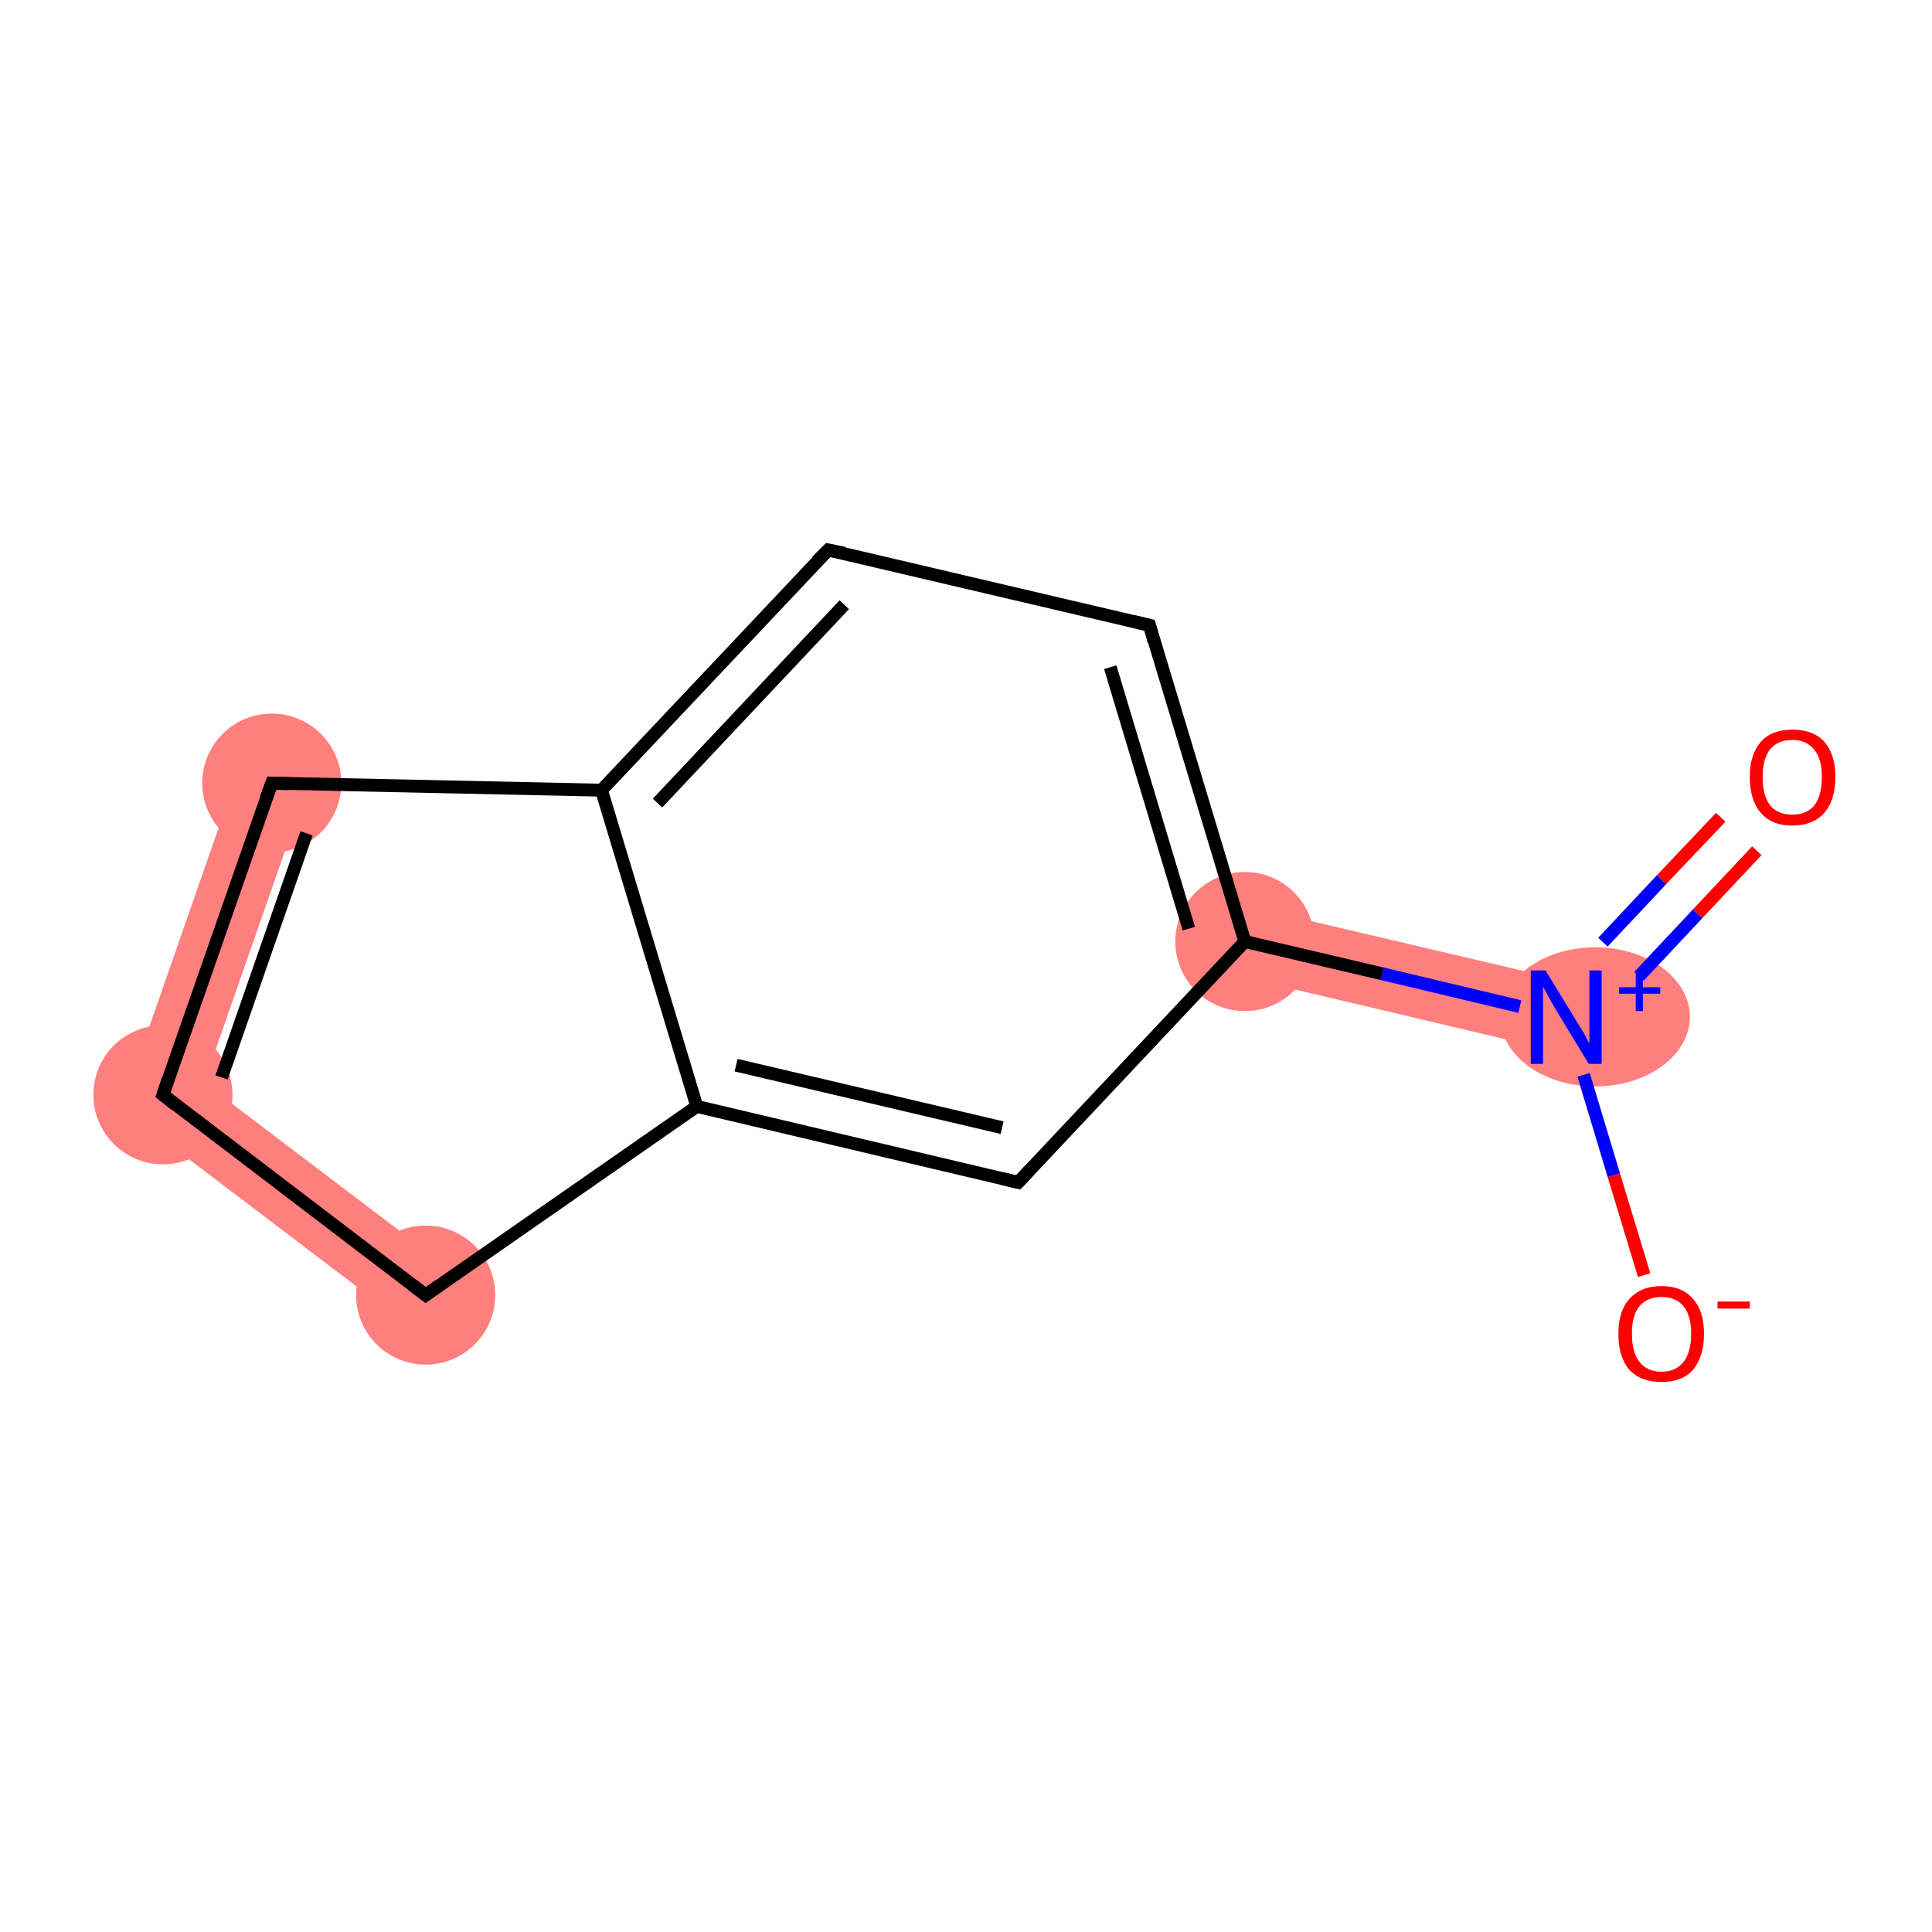 <?xml version='1.0' encoding='iso-8859-1'?>
<svg version='1.1' baseProfile='full'
              xmlns='http://www.w3.org/2000/svg'
                      xmlns:rdkit='http://www.rdkit.org/xml'
                      xmlns:xlink='http://www.w3.org/1999/xlink'
                  xml:space='preserve'
width='300px' height='300px' viewBox='0 0 300 300'>
<!-- END OF HEADER -->
<rect style='opacity:1.0;fill:#FFFFFF;stroke:none' width='300.0' height='300.0' x='0.0' y='0.0'> </rect>
<path class='bond-2 atom-1 atom-3' d='M 194.5,140.9 L 244.4,152.6 L 241.9,163.3 L 192.0,151.5 Z' style='fill:#FF7F7F;fill-rule:evenodd;fill-opacity:1;stroke:#FF7F7F;stroke-width:0.0px;stroke-linecap:butt;stroke-linejoin:miter;stroke-opacity:1;' />
<path class='bond-9 atom-9 atom-10' d='M 31.7,168.1 L 69.4,196.7 L 62.8,205.4 L 18.8,172.0 Z' style='fill:#FF7F7F;fill-rule:evenodd;fill-opacity:1;stroke:#FF7F7F;stroke-width:0.0px;stroke-linecap:butt;stroke-linejoin:miter;stroke-opacity:1;' />
<path class='bond-10 atom-10 atom-11' d='M 37.0,119.8 L 47.3,123.4 L 31.7,168.1 L 18.8,172.0 Z' style='fill:#FF7F7F;fill-rule:evenodd;fill-opacity:1;stroke:#FF7F7F;stroke-width:0.0px;stroke-linecap:butt;stroke-linejoin:miter;stroke-opacity:1;' />
<ellipse cx='247.7' cy='157.9' rx='14.2' ry='10.3' class='atom-1'  style='fill:#FF7F7F;fill-rule:evenodd;stroke:#FF7F7F;stroke-width:1.0px;stroke-linecap:butt;stroke-linejoin:miter;stroke-opacity:1' />
<ellipse cx='193.3' cy='146.2' rx='10.3' ry='10.3' class='atom-3'  style='fill:#FF7F7F;fill-rule:evenodd;stroke:#FF7F7F;stroke-width:1.0px;stroke-linecap:butt;stroke-linejoin:miter;stroke-opacity:1' />
<ellipse cx='66.1' cy='201.1' rx='10.3' ry='10.3' class='atom-9'  style='fill:#FF7F7F;fill-rule:evenodd;stroke:#FF7F7F;stroke-width:1.0px;stroke-linecap:butt;stroke-linejoin:miter;stroke-opacity:1' />
<ellipse cx='25.3' cy='170.0' rx='10.3' ry='10.3' class='atom-10'  style='fill:#FF7F7F;fill-rule:evenodd;stroke:#FF7F7F;stroke-width:1.0px;stroke-linecap:butt;stroke-linejoin:miter;stroke-opacity:1' />
<ellipse cx='42.2' cy='121.6' rx='10.3' ry='10.3' class='atom-11'  style='fill:#FF7F7F;fill-rule:evenodd;stroke:#FF7F7F;stroke-width:1.0px;stroke-linecap:butt;stroke-linejoin:miter;stroke-opacity:1' />
<path class='bond-0 atom-0 atom-1' d='M 272.8,132.1 L 263.6,141.9' style='fill:none;fill-rule:evenodd;stroke:#FF0000;stroke-width:2.0px;stroke-linecap:butt;stroke-linejoin:miter;stroke-opacity:1' />
<path class='bond-0 atom-0 atom-1' d='M 263.6,141.9 L 254.5,151.6' style='fill:none;fill-rule:evenodd;stroke:#0000FF;stroke-width:2.0px;stroke-linecap:butt;stroke-linejoin:miter;stroke-opacity:1' />
<path class='bond-0 atom-0 atom-1' d='M 267.2,126.9 L 258.0,136.6' style='fill:none;fill-rule:evenodd;stroke:#FF0000;stroke-width:2.0px;stroke-linecap:butt;stroke-linejoin:miter;stroke-opacity:1' />
<path class='bond-0 atom-0 atom-1' d='M 258.0,136.6 L 248.9,146.3' style='fill:none;fill-rule:evenodd;stroke:#0000FF;stroke-width:2.0px;stroke-linecap:butt;stroke-linejoin:miter;stroke-opacity:1' />
<path class='bond-1 atom-1 atom-2' d='M 245.9,166.9 L 250.6,182.5' style='fill:none;fill-rule:evenodd;stroke:#0000FF;stroke-width:2.0px;stroke-linecap:butt;stroke-linejoin:miter;stroke-opacity:1' />
<path class='bond-1 atom-1 atom-2' d='M 250.6,182.5 L 255.3,198.0' style='fill:none;fill-rule:evenodd;stroke:#FF0000;stroke-width:2.0px;stroke-linecap:butt;stroke-linejoin:miter;stroke-opacity:1' />
<path class='bond-2 atom-1 atom-3' d='M 236.0,156.3 L 214.6,151.2' style='fill:none;fill-rule:evenodd;stroke:#0000FF;stroke-width:2.0px;stroke-linecap:butt;stroke-linejoin:miter;stroke-opacity:1' />
<path class='bond-2 atom-1 atom-3' d='M 214.6,151.2 L 193.3,146.2' style='fill:none;fill-rule:evenodd;stroke:#000000;stroke-width:2.0px;stroke-linecap:butt;stroke-linejoin:miter;stroke-opacity:1' />
<path class='bond-3 atom-3 atom-4' d='M 193.3,146.2 L 178.5,97.1' style='fill:none;fill-rule:evenodd;stroke:#000000;stroke-width:2.0px;stroke-linecap:butt;stroke-linejoin:miter;stroke-opacity:1' />
<path class='bond-3 atom-3 atom-4' d='M 184.6,144.2 L 172.4,103.6' style='fill:none;fill-rule:evenodd;stroke:#000000;stroke-width:2.0px;stroke-linecap:butt;stroke-linejoin:miter;stroke-opacity:1' />
<path class='bond-4 atom-4 atom-5' d='M 178.5,97.1 L 128.6,85.4' style='fill:none;fill-rule:evenodd;stroke:#000000;stroke-width:2.0px;stroke-linecap:butt;stroke-linejoin:miter;stroke-opacity:1' />
<path class='bond-5 atom-5 atom-6' d='M 128.6,85.4 L 93.4,122.7' style='fill:none;fill-rule:evenodd;stroke:#000000;stroke-width:2.0px;stroke-linecap:butt;stroke-linejoin:miter;stroke-opacity:1' />
<path class='bond-5 atom-5 atom-6' d='M 131.1,93.9 L 102.1,124.7' style='fill:none;fill-rule:evenodd;stroke:#000000;stroke-width:2.0px;stroke-linecap:butt;stroke-linejoin:miter;stroke-opacity:1' />
<path class='bond-6 atom-6 atom-7' d='M 93.4,122.7 L 108.2,171.8' style='fill:none;fill-rule:evenodd;stroke:#000000;stroke-width:2.0px;stroke-linecap:butt;stroke-linejoin:miter;stroke-opacity:1' />
<path class='bond-7 atom-7 atom-8' d='M 108.2,171.8 L 158.1,183.6' style='fill:none;fill-rule:evenodd;stroke:#000000;stroke-width:2.0px;stroke-linecap:butt;stroke-linejoin:miter;stroke-opacity:1' />
<path class='bond-7 atom-7 atom-8' d='M 114.3,165.4 L 155.6,175.1' style='fill:none;fill-rule:evenodd;stroke:#000000;stroke-width:2.0px;stroke-linecap:butt;stroke-linejoin:miter;stroke-opacity:1' />
<path class='bond-8 atom-7 atom-9' d='M 108.2,171.8 L 66.1,201.1' style='fill:none;fill-rule:evenodd;stroke:#000000;stroke-width:2.0px;stroke-linecap:butt;stroke-linejoin:miter;stroke-opacity:1' />
<path class='bond-9 atom-9 atom-10' d='M 66.1,201.1 L 25.3,170.0' style='fill:none;fill-rule:evenodd;stroke:#000000;stroke-width:2.0px;stroke-linecap:butt;stroke-linejoin:miter;stroke-opacity:1' />
<path class='bond-10 atom-10 atom-11' d='M 25.3,170.0 L 42.2,121.6' style='fill:none;fill-rule:evenodd;stroke:#000000;stroke-width:2.0px;stroke-linecap:butt;stroke-linejoin:miter;stroke-opacity:1' />
<path class='bond-10 atom-10 atom-11' d='M 34.4,167.3 L 47.6,129.4' style='fill:none;fill-rule:evenodd;stroke:#000000;stroke-width:2.0px;stroke-linecap:butt;stroke-linejoin:miter;stroke-opacity:1' />
<path class='bond-11 atom-8 atom-3' d='M 158.1,183.6 L 193.3,146.2' style='fill:none;fill-rule:evenodd;stroke:#000000;stroke-width:2.0px;stroke-linecap:butt;stroke-linejoin:miter;stroke-opacity:1' />
<path class='bond-12 atom-11 atom-6' d='M 42.2,121.6 L 93.4,122.7' style='fill:none;fill-rule:evenodd;stroke:#000000;stroke-width:2.0px;stroke-linecap:butt;stroke-linejoin:miter;stroke-opacity:1' />
<path d='M 179.2,99.6 L 178.5,97.1 L 176.0,96.5' style='fill:none;stroke:#000000;stroke-width:2.0px;stroke-linecap:butt;stroke-linejoin:miter;stroke-opacity:1;' />
<path d='M 131.1,85.9 L 128.6,85.4 L 126.8,87.2' style='fill:none;stroke:#000000;stroke-width:2.0px;stroke-linecap:butt;stroke-linejoin:miter;stroke-opacity:1;' />
<path d='M 155.6,183.0 L 158.1,183.6 L 159.9,181.7' style='fill:none;stroke:#000000;stroke-width:2.0px;stroke-linecap:butt;stroke-linejoin:miter;stroke-opacity:1;' />
<path d='M 68.2,199.6 L 66.1,201.1 L 64.0,199.5' style='fill:none;stroke:#000000;stroke-width:2.0px;stroke-linecap:butt;stroke-linejoin:miter;stroke-opacity:1;' />
<path d='M 27.3,171.6 L 25.3,170.0 L 26.1,167.6' style='fill:none;stroke:#000000;stroke-width:2.0px;stroke-linecap:butt;stroke-linejoin:miter;stroke-opacity:1;' />
<path d='M 41.3,124.0 L 42.2,121.6 L 44.7,121.7' style='fill:none;stroke:#000000;stroke-width:2.0px;stroke-linecap:butt;stroke-linejoin:miter;stroke-opacity:1;' />
<path class='atom-0' d='M 271.7 120.6
Q 271.7 117.2, 273.4 115.2
Q 275.1 113.3, 278.3 113.3
Q 281.6 113.3, 283.3 115.2
Q 285.0 117.2, 285.0 120.6
Q 285.0 124.2, 283.3 126.2
Q 281.5 128.2, 278.3 128.2
Q 275.1 128.2, 273.4 126.2
Q 271.7 124.2, 271.7 120.6
M 278.3 126.5
Q 280.5 126.5, 281.7 125.1
Q 282.9 123.6, 282.9 120.6
Q 282.9 117.8, 281.7 116.4
Q 280.5 114.9, 278.3 114.9
Q 276.1 114.9, 274.9 116.3
Q 273.7 117.8, 273.7 120.6
Q 273.7 123.6, 274.9 125.1
Q 276.1 126.5, 278.3 126.5
' fill='#FF0000'/>
<path class='atom-1' d='M 240.0 150.7
L 244.7 158.4
Q 245.2 159.2, 246.0 160.5
Q 246.7 161.9, 246.8 162.0
L 246.8 150.7
L 248.7 150.7
L 248.7 165.2
L 246.7 165.2
L 241.6 156.8
Q 241.0 155.8, 240.4 154.7
Q 239.8 153.6, 239.6 153.2
L 239.6 165.2
L 237.7 165.2
L 237.7 150.7
L 240.0 150.7
' fill='#0000FF'/>
<path class='atom-1' d='M 251.4 153.3
L 254.0 153.3
L 254.0 150.6
L 255.1 150.6
L 255.1 153.3
L 257.8 153.3
L 257.8 154.3
L 255.1 154.3
L 255.1 157.0
L 254.0 157.0
L 254.0 154.3
L 251.4 154.3
L 251.4 153.3
' fill='#0000FF'/>
<path class='atom-2' d='M 251.3 207.1
Q 251.3 203.6, 253.0 201.7
Q 254.8 199.7, 258.0 199.7
Q 261.2 199.7, 262.9 201.7
Q 264.6 203.6, 264.6 207.1
Q 264.6 210.6, 262.9 212.7
Q 261.2 214.6, 258.0 214.6
Q 254.8 214.6, 253.0 212.7
Q 251.3 210.7, 251.3 207.1
M 258.0 213.0
Q 260.2 213.0, 261.4 211.5
Q 262.6 210.0, 262.6 207.1
Q 262.6 204.3, 261.4 202.8
Q 260.2 201.4, 258.0 201.4
Q 255.8 201.4, 254.6 202.8
Q 253.4 204.2, 253.4 207.1
Q 253.4 210.0, 254.6 211.5
Q 255.8 213.0, 258.0 213.0
' fill='#FF0000'/>
<path class='atom-2' d='M 266.7 202.1
L 271.7 202.1
L 271.7 203.2
L 266.7 203.2
L 266.7 202.1
' fill='#FF0000'/>
</svg>
